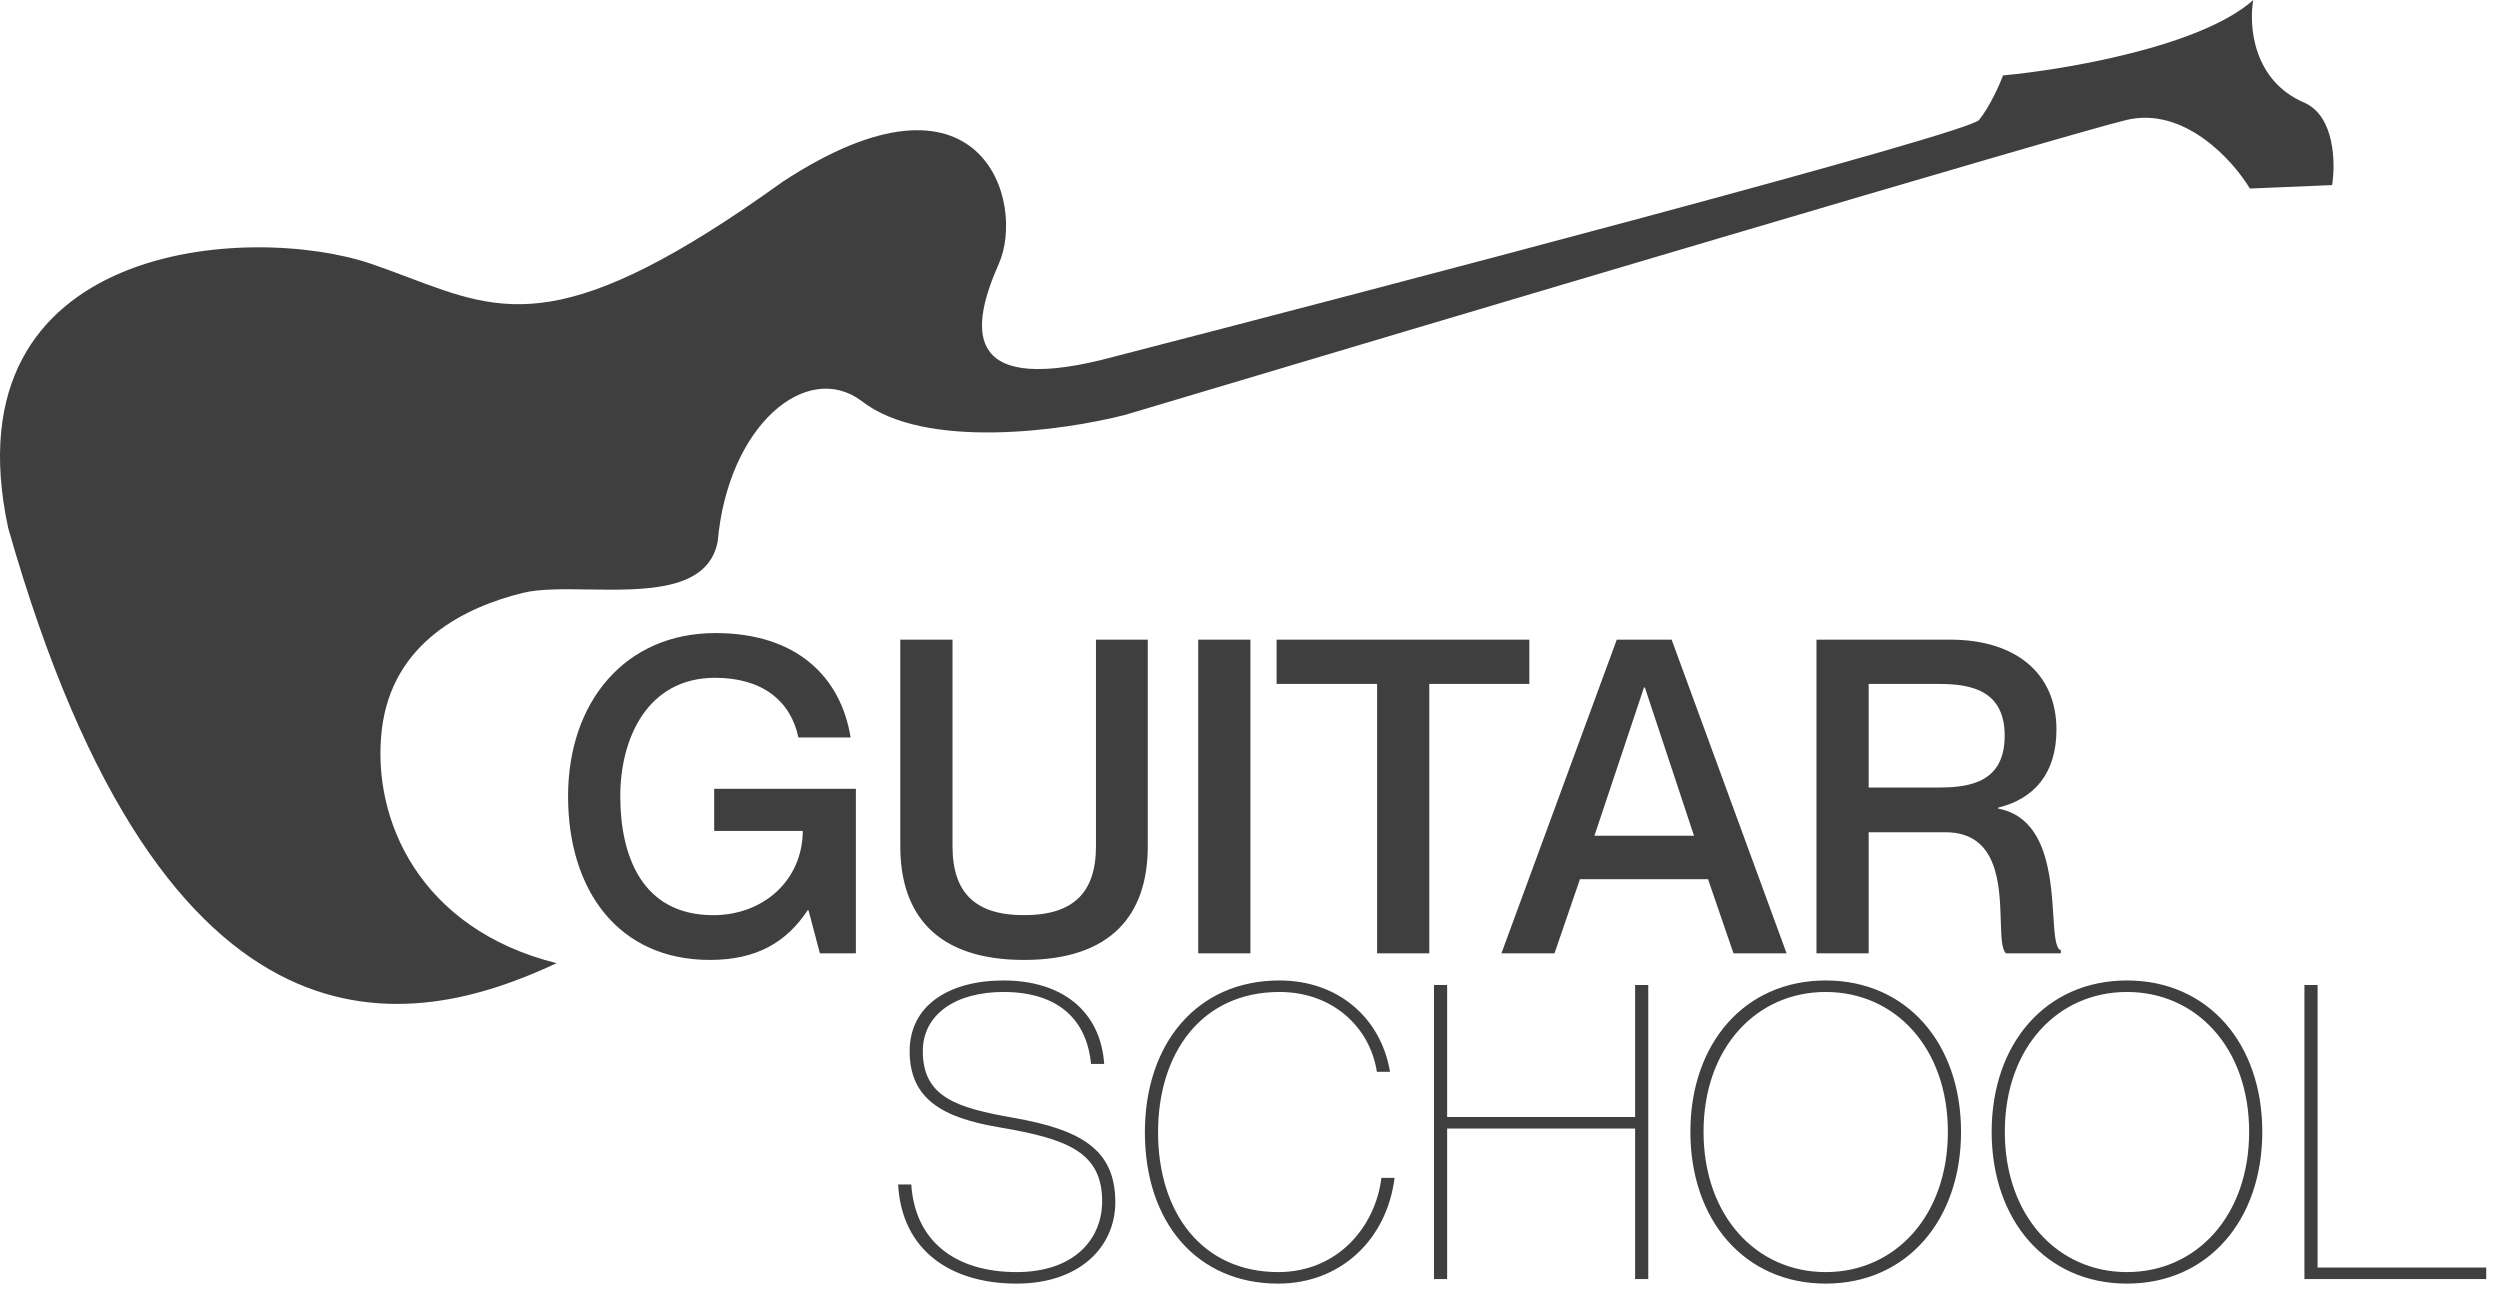 <svg width="133" height="69" viewBox="0 0 133 69" fill="none" xmlns="http://www.w3.org/2000/svg">
<path fill-rule="evenodd" clip-rule="evenodd" d="M0.434 28.082C8.822 57.624 21.951 54.828 29.61 51.241C22.316 49.418 19.763 43.583 20.31 38.841C20.857 34.1 24.869 32.277 27.787 31.547C28.69 31.321 29.961 31.34 31.307 31.36C34.306 31.405 37.677 31.455 38.181 28.812C38.728 22.612 42.922 19.147 45.84 21.335C49.195 23.961 56.599 22.916 59.881 22.065C76.353 17.141 110.065 7.112 113.128 6.382C116.192 5.653 118.781 8.51 119.693 10.03L124.069 9.847C124.252 8.692 124.215 6.2 122.611 5.471C119.839 4.304 119.632 1.337 119.875 0C117.103 2.48 109.846 3.708 106.563 4.012C106.381 4.498 105.87 5.653 105.287 6.382C104.703 7.112 73.922 15.196 58.604 19.147C51.128 20.971 51.675 17.324 53.134 14.041C54.593 10.759 52.222 2.735 41.645 9.665C30.136 17.933 26.84 16.688 21.766 14.773L21.766 14.773C21.133 14.534 20.471 14.284 19.763 14.041C13.381 11.853 -2.849 12.765 0.434 28.082ZM42.476 39.234H45.253C44.74 36.036 42.406 33.679 38.064 33.679C33.256 33.679 30.221 37.343 30.221 42.362C30.221 47.403 32.929 51.068 37.761 51.068C40.282 51.068 41.845 50.111 42.966 48.43H43.013L43.619 50.718H45.533V41.965H37.994V44.206H42.709C42.686 46.866 40.585 48.687 37.947 48.687C34.143 48.687 32.999 45.513 32.999 42.362C32.999 39.234 34.47 36.059 38.041 36.059C40.515 36.059 42.056 37.25 42.476 39.234ZM61.061 45.023V34.029H58.306V45.023C58.306 47.543 57.046 48.687 54.478 48.687C51.934 48.687 50.674 47.543 50.674 45.023V34.029H47.896V45.023C47.896 48.664 49.834 51.068 54.478 51.068C59.123 51.068 61.061 48.664 61.061 45.023ZM63.745 34.029V50.718H66.522V34.029H63.745ZM73.261 50.718H76.038V36.386H81.36V34.029H67.915V36.386H73.261V50.718ZM90.868 46.773L92.222 50.718H95.047L88.931 34.029H86.013L79.875 50.718H82.699L84.053 46.773H90.868ZM84.823 44.462L87.461 36.573H87.507L90.122 44.462H84.823ZM96.636 50.718H99.413V44.276H103.498C106.302 44.276 106.385 47.075 106.442 49.003C106.467 49.836 106.487 50.507 106.719 50.718H109.637V50.554C109.35 50.464 109.302 49.719 109.239 48.728C109.106 46.655 108.905 43.505 106.299 43.015V42.968C108.213 42.502 109.403 41.148 109.403 38.814C109.403 35.779 107.186 34.029 103.755 34.029H96.636V50.718ZM99.413 36.386H103.171C104.875 36.386 106.649 36.736 106.649 39.141C106.649 41.568 104.875 41.895 103.171 41.895H99.413V36.386ZM49.093 55.924C49.093 58.397 50.953 58.944 53.929 59.469C57.518 60.104 59.334 61.154 59.334 63.955C59.334 66.34 57.43 68.288 54.082 68.288C50.647 68.288 47.977 66.581 47.78 63.014H48.48C48.677 66.034 50.822 67.675 54.082 67.675C57.124 67.675 58.612 65.947 58.634 63.955C58.656 61.285 56.774 60.585 53.163 59.973C50.165 59.469 48.393 58.485 48.393 55.924C48.393 53.452 50.537 52.161 53.382 52.161C56.467 52.161 58.546 53.758 58.743 56.603H58.043C57.824 54.283 56.336 52.773 53.382 52.773C50.822 52.773 49.093 53.977 49.093 55.924ZM73.95 57.019H73.25C72.878 54.633 70.887 52.773 68.064 52.773C63.95 52.773 61.609 55.99 61.609 60.235C61.609 64.568 63.994 67.675 67.998 67.675C71.15 67.675 73.163 65.29 73.491 62.664H74.191C73.775 65.968 71.303 68.288 67.998 68.288C63.709 68.288 60.908 65.071 60.908 60.235C60.908 55.509 63.688 52.161 68.064 52.161C71.215 52.161 73.469 54.174 73.95 57.019ZM76.288 68.047V52.401H76.988V59.425H86.988V52.401H87.688V68.047H86.988V60.038H76.988V68.047H76.288ZM104.327 60.213C104.327 64.918 101.439 68.288 97.128 68.288C92.817 68.288 89.928 64.918 89.928 60.213C89.928 55.509 92.817 52.161 97.128 52.161C101.439 52.161 104.327 55.509 104.327 60.213ZM90.629 60.213C90.629 64.677 93.43 67.675 97.128 67.675C100.826 67.675 103.627 64.677 103.627 60.213C103.627 55.749 100.826 52.773 97.128 52.773C93.43 52.773 90.629 55.749 90.629 60.213ZM120.354 60.213C120.354 64.918 117.466 68.288 113.155 68.288C108.844 68.288 105.956 64.918 105.956 60.213C105.956 55.509 108.844 52.161 113.155 52.161C117.466 52.161 120.354 55.509 120.354 60.213ZM106.656 60.213C106.656 64.677 109.457 67.675 113.155 67.675C116.853 67.675 119.654 64.677 119.654 60.213C119.654 55.749 116.853 52.773 113.155 52.773C109.457 52.773 106.656 55.749 106.656 60.213ZM122.595 68.047V52.401H123.296V67.434H132.267V68.047H122.595Z" fill="#3F3F3F"/>
</svg>
